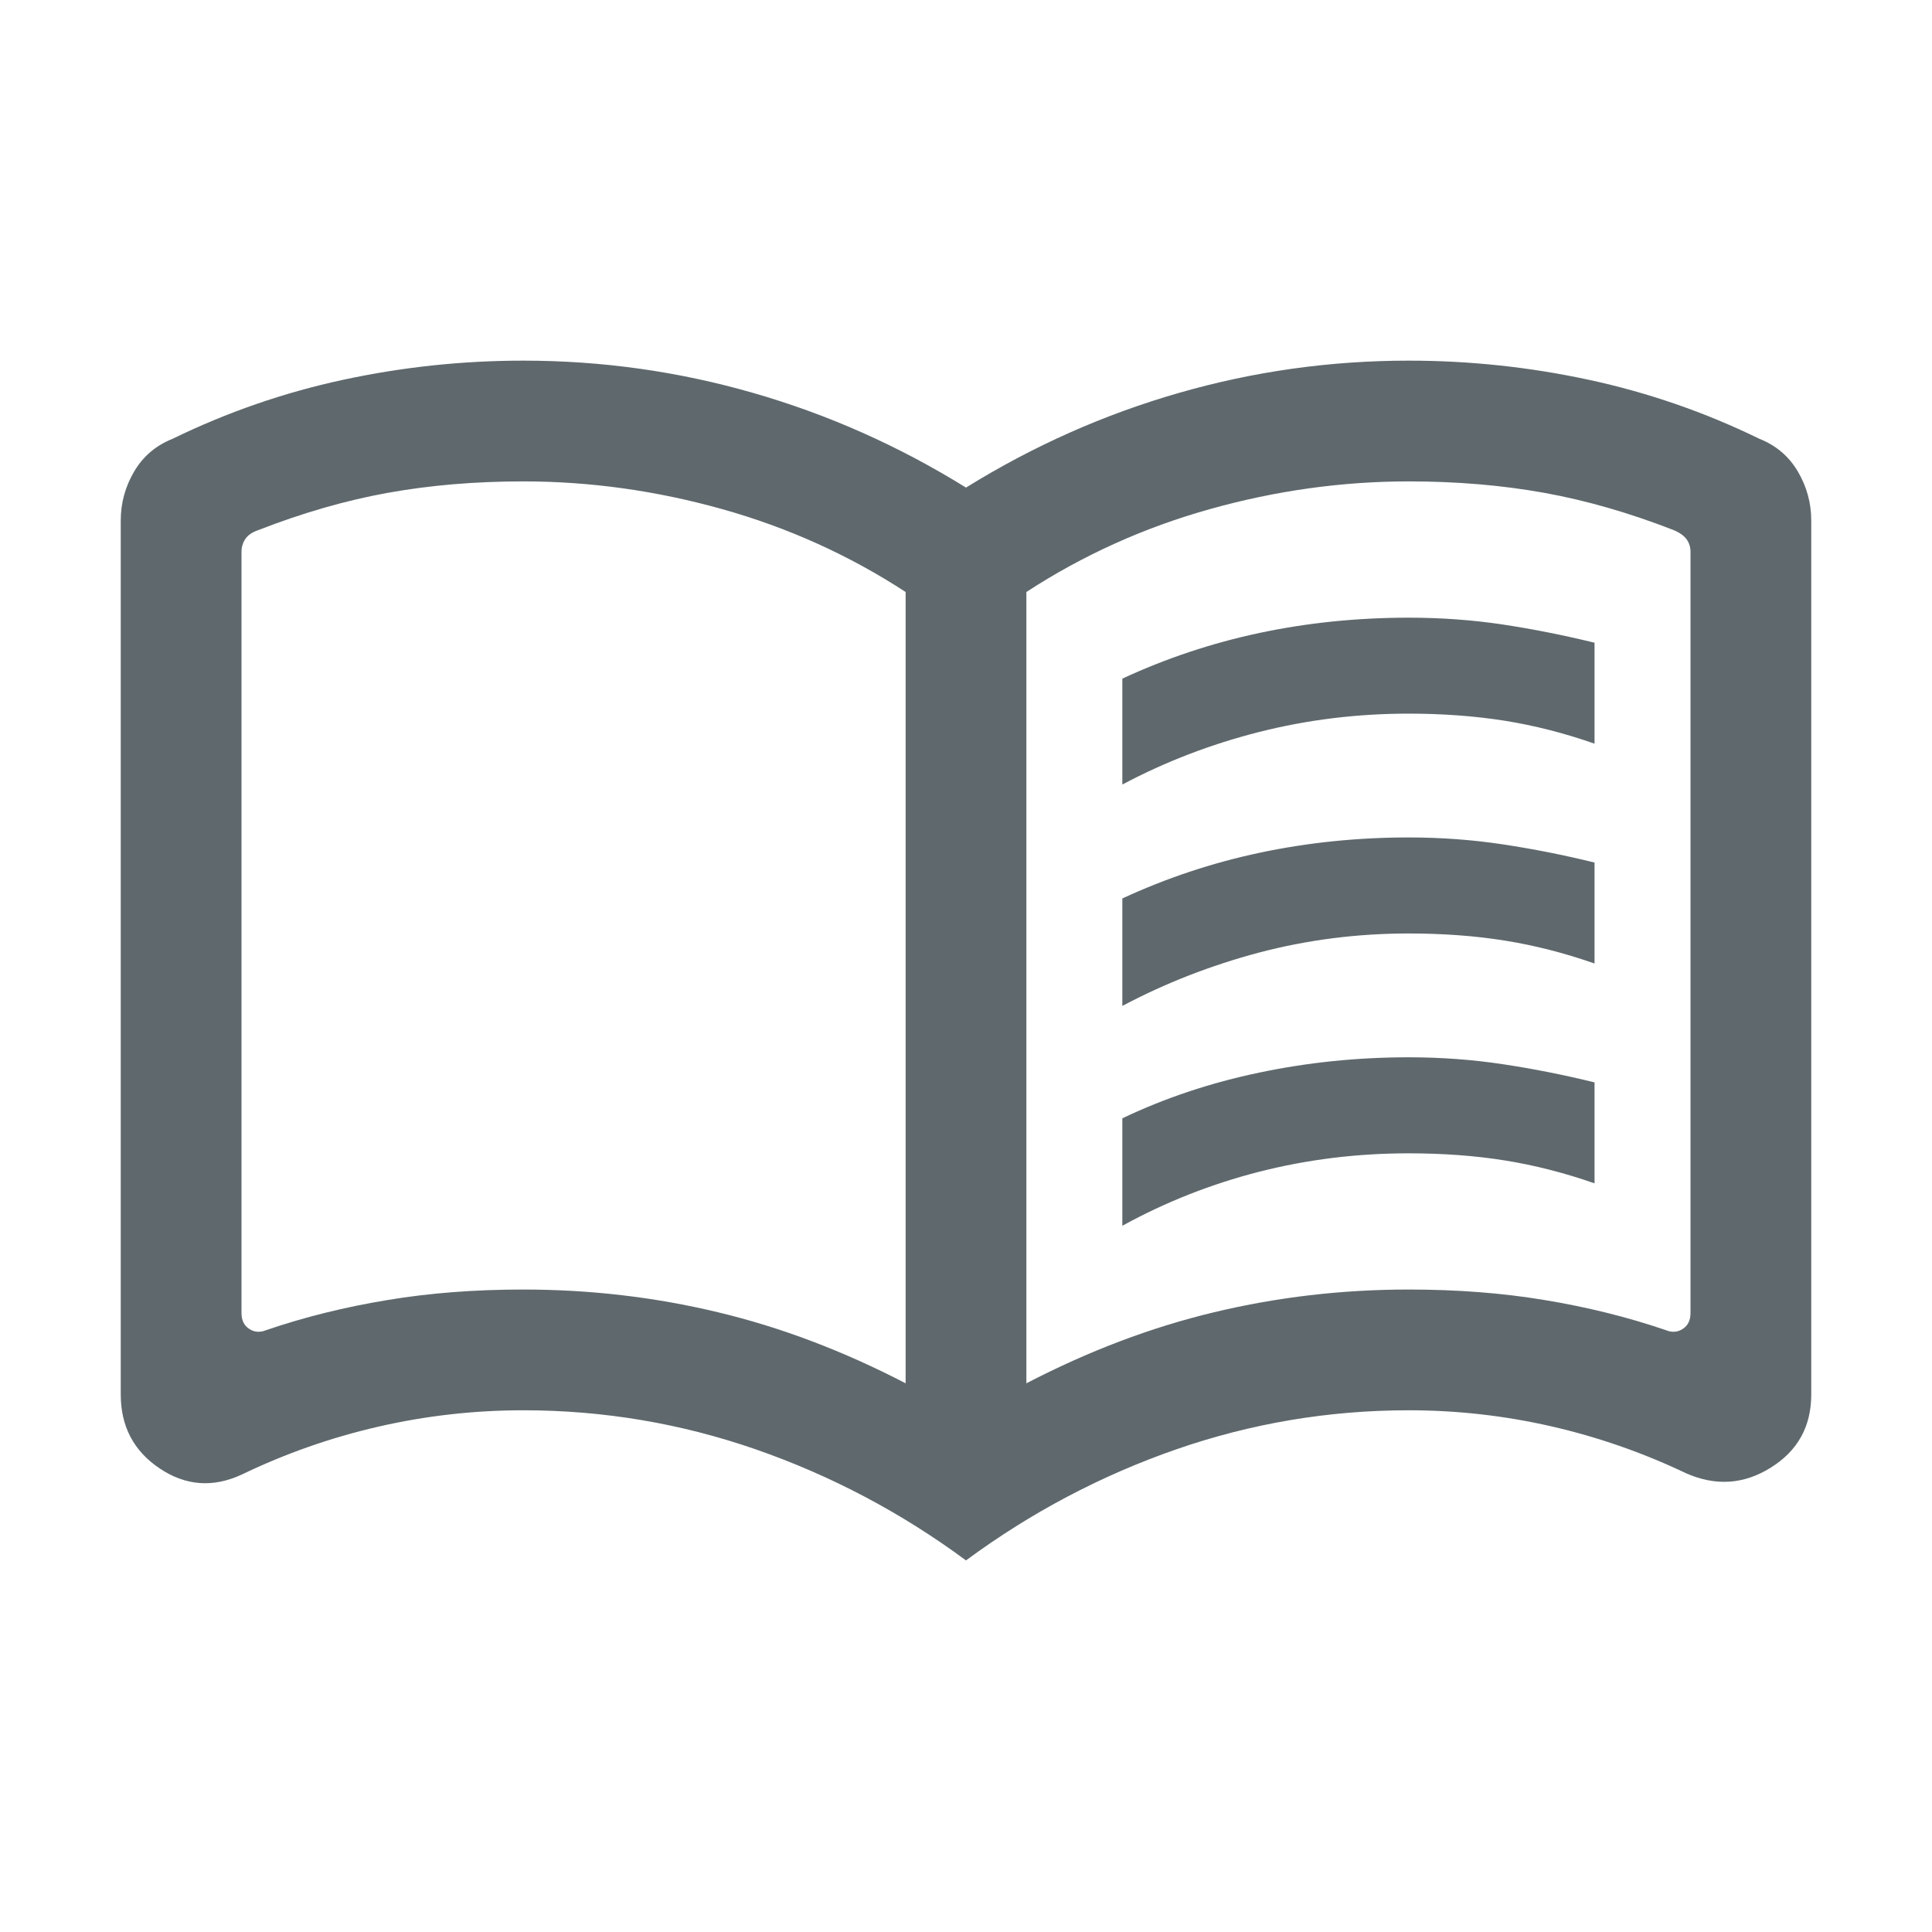 <svg width="24" height="24" viewBox="0 0 24 24" fill="none" xmlns="http://www.w3.org/2000/svg">
<mask id="mask0_819_647" style="mask-type:alpha" maskUnits="userSpaceOnUse" x="0" y="0" width="24" height="24">
<rect width="24" height="24" fill="#D9D9D9"/>
</mask>
<g mask="url(#mask0_819_647)">
<path d="M13.942 9.746V8.43C14.486 8.178 15.055 7.988 15.649 7.862C16.243 7.736 16.86 7.673 17.5 7.673C17.901 7.673 18.291 7.701 18.669 7.758C19.047 7.815 19.427 7.891 19.808 7.984V9.238C19.433 9.107 19.061 9.012 18.691 8.953C18.321 8.895 17.924 8.865 17.5 8.865C16.86 8.865 16.241 8.941 15.641 9.093C15.042 9.245 14.476 9.462 13.942 9.746ZM13.942 15.227V13.892C14.473 13.639 15.04 13.45 15.644 13.324C16.248 13.197 16.867 13.134 17.5 13.134C17.901 13.134 18.291 13.163 18.669 13.22C19.047 13.277 19.427 13.352 19.808 13.446V14.7C19.433 14.569 19.061 14.474 18.691 14.415C18.321 14.356 17.924 14.327 17.5 14.327C16.86 14.327 16.241 14.403 15.641 14.556C15.042 14.71 14.476 14.933 13.942 15.227ZM13.942 12.496V11.161C14.486 10.909 15.055 10.719 15.649 10.593C16.243 10.467 16.86 10.403 17.5 10.403C17.901 10.403 18.291 10.432 18.669 10.489C19.047 10.546 19.427 10.621 19.808 10.715V11.969C19.433 11.838 19.061 11.743 18.691 11.684C18.321 11.625 17.924 11.596 17.5 11.596C16.86 11.596 16.241 11.675 15.641 11.833C15.042 11.992 14.476 12.213 13.942 12.496ZM6.5 16.019C7.328 16.019 8.134 16.113 8.917 16.301C9.701 16.488 10.478 16.783 11.25 17.184V7.354C10.547 6.896 9.787 6.553 8.969 6.324C8.151 6.095 7.328 5.98 6.5 5.98C5.9 5.98 5.339 6.028 4.818 6.122C4.297 6.216 3.761 6.37 3.212 6.584C3.135 6.61 3.08 6.647 3.048 6.695C3.016 6.743 3 6.796 3 6.854V16.311C3 16.401 3.032 16.467 3.096 16.508C3.16 16.55 3.231 16.555 3.308 16.523C3.782 16.361 4.283 16.237 4.81 16.15C5.336 16.062 5.9 16.019 6.5 16.019ZM12.75 17.184C13.522 16.783 14.299 16.488 15.083 16.301C15.866 16.113 16.672 16.019 17.5 16.019C18.1 16.019 18.663 16.062 19.19 16.15C19.717 16.237 20.218 16.361 20.692 16.523C20.769 16.555 20.84 16.55 20.904 16.508C20.968 16.467 21 16.401 21 16.311V6.854C21 6.796 20.984 6.745 20.952 6.7C20.92 6.655 20.865 6.616 20.788 6.584C20.238 6.37 19.703 6.216 19.182 6.122C18.66 6.028 18.1 5.98 17.5 5.98C16.672 5.98 15.849 6.095 15.031 6.324C14.213 6.553 13.453 6.896 12.75 7.354V17.184ZM12 19.384C11.194 18.789 10.324 18.33 9.39 18.005C8.457 17.681 7.494 17.519 6.5 17.519C5.89 17.519 5.29 17.587 4.702 17.722C4.113 17.857 3.546 18.056 3 18.319C2.644 18.483 2.304 18.457 1.983 18.241C1.661 18.025 1.5 17.719 1.5 17.323V6.465C1.5 6.25 1.555 6.047 1.666 5.858C1.777 5.669 1.937 5.533 2.146 5.45C2.823 5.12 3.529 4.876 4.262 4.718C4.996 4.56 5.742 4.48 6.5 4.48C7.473 4.48 8.424 4.613 9.352 4.88C10.28 5.146 11.163 5.538 12 6.057C12.837 5.538 13.72 5.146 14.648 4.88C15.576 4.613 16.527 4.48 17.5 4.48C18.258 4.48 19.003 4.56 19.737 4.718C20.471 4.876 21.177 5.12 21.854 5.45C22.063 5.533 22.223 5.669 22.334 5.858C22.445 6.047 22.5 6.25 22.5 6.465V17.323C22.5 17.719 22.333 18.022 21.998 18.231C21.663 18.441 21.311 18.464 20.942 18.3C20.402 18.043 19.843 17.849 19.264 17.717C18.686 17.585 18.097 17.519 17.5 17.519C16.506 17.519 15.543 17.681 14.61 18.005C13.676 18.33 12.806 18.789 12 19.384Z" fill="#5F696D"/>
</g>
</svg>
